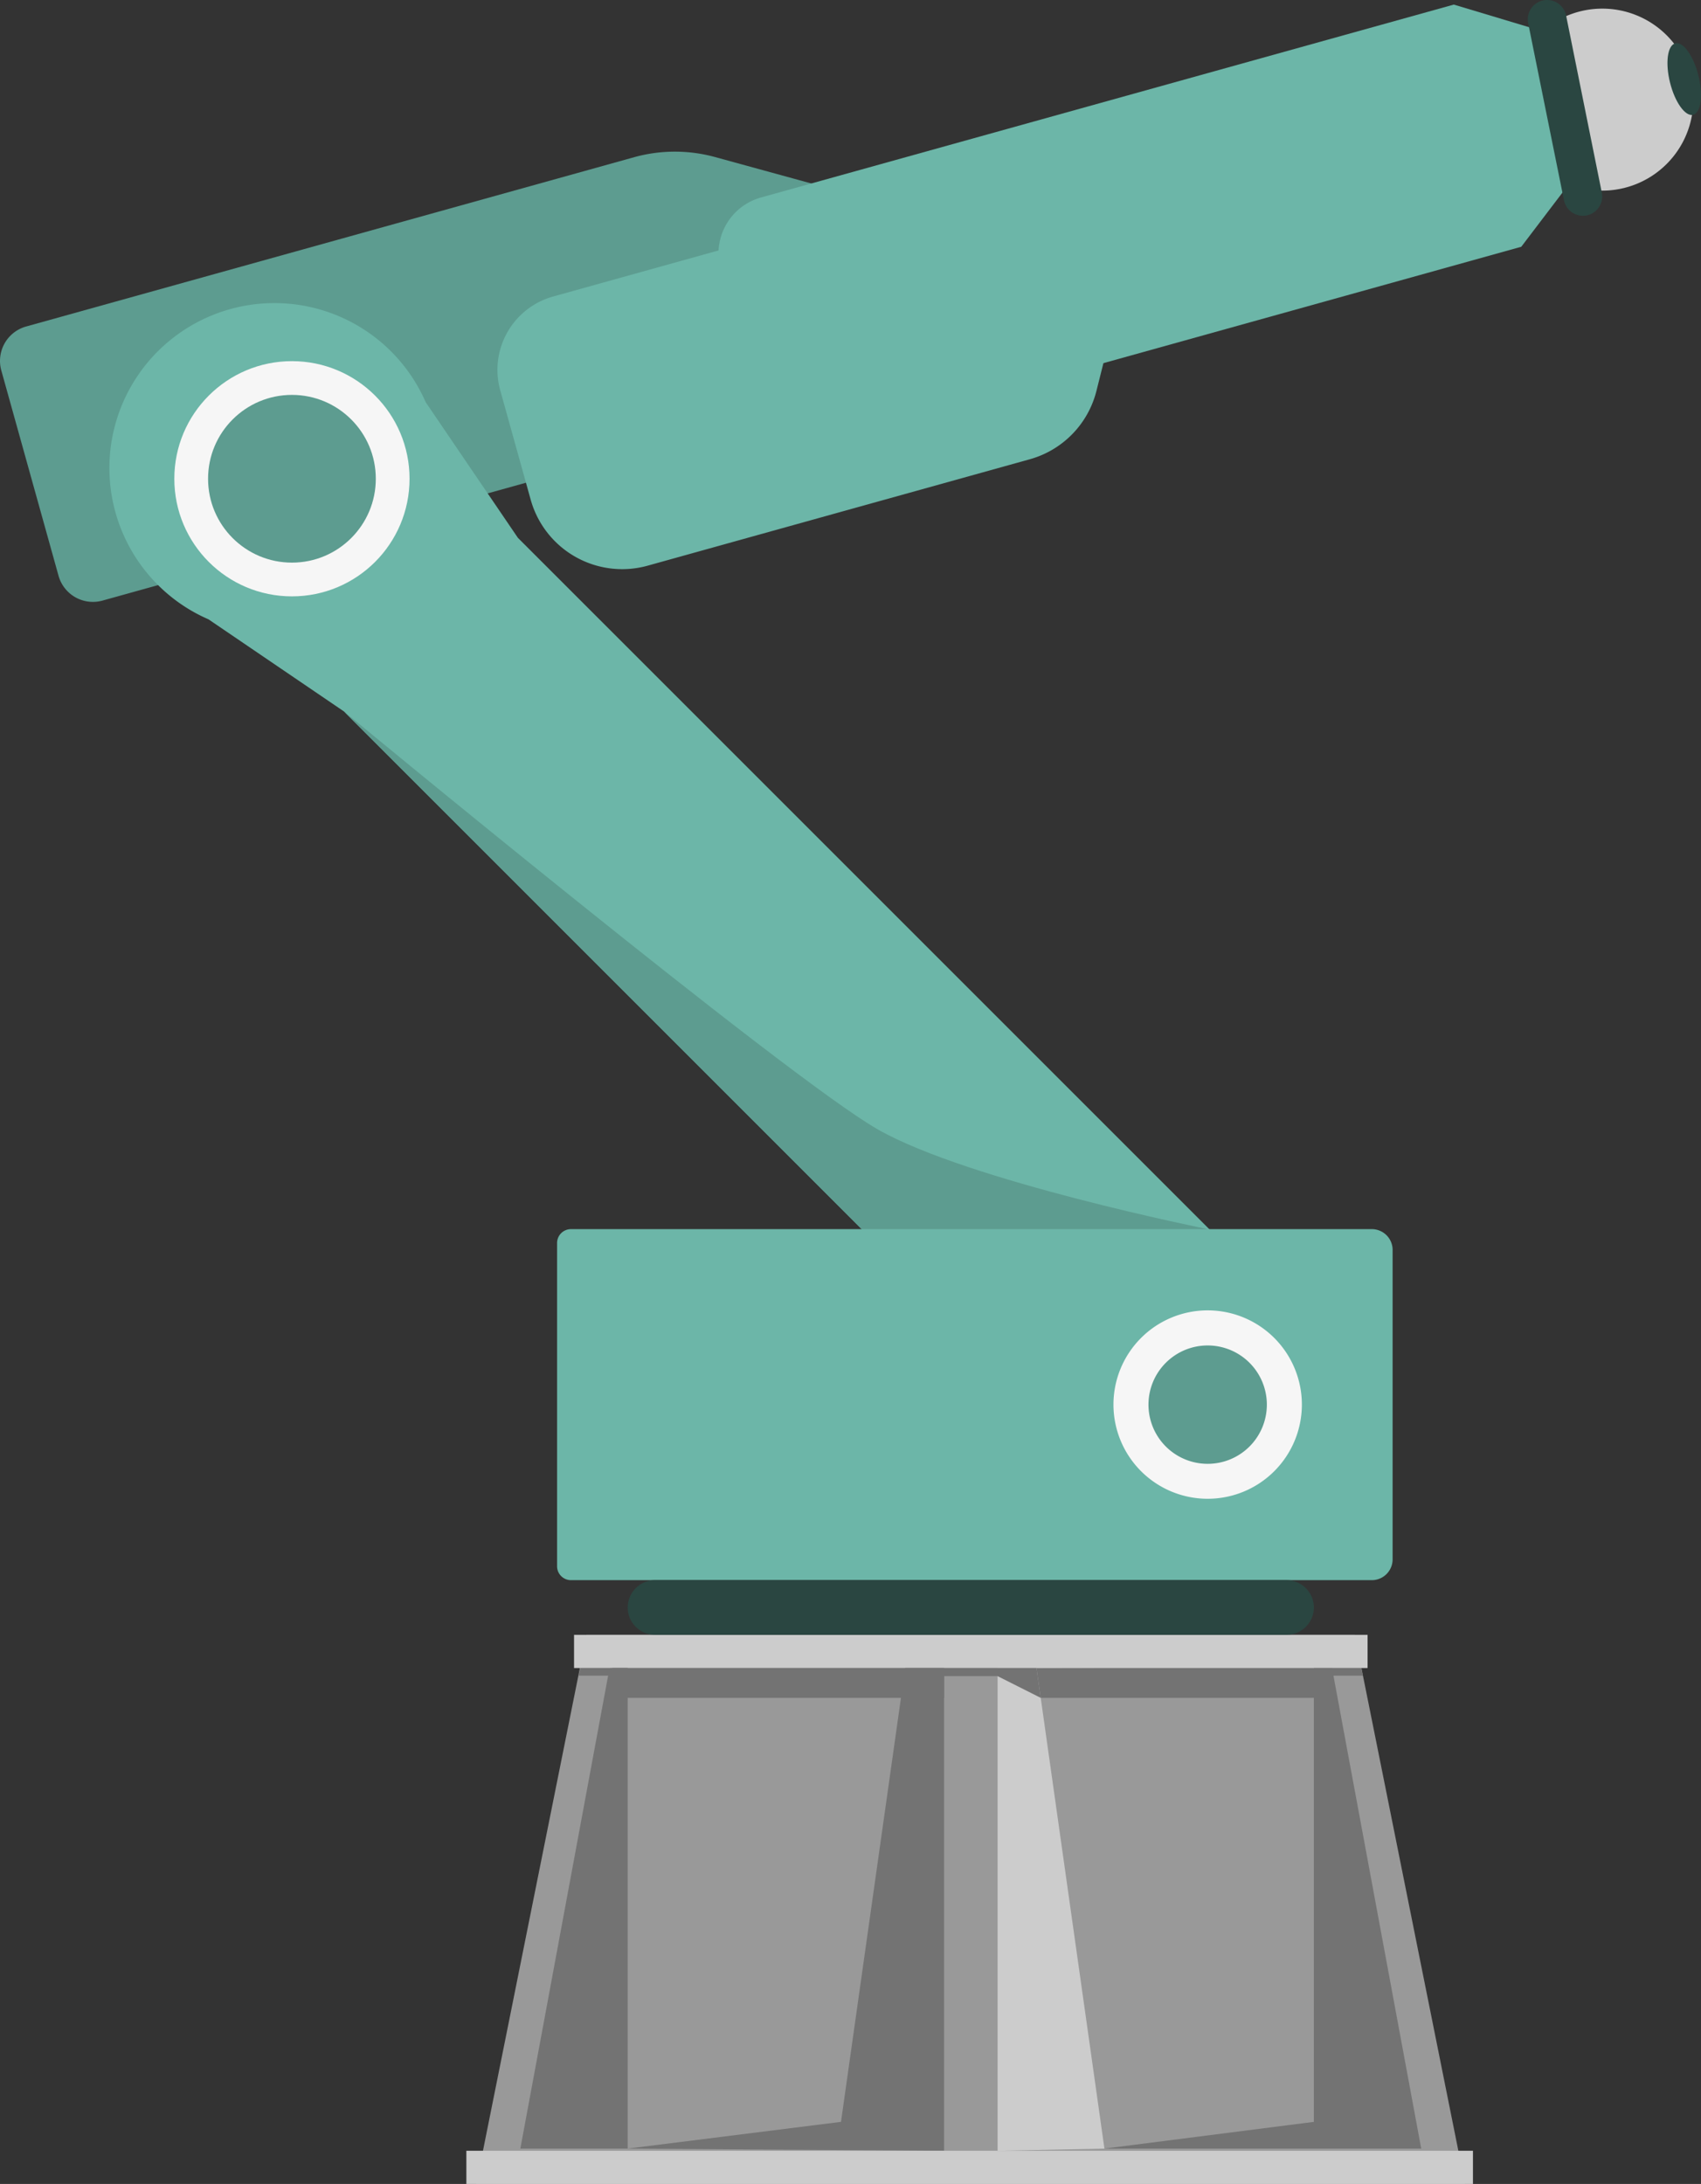 <svg id="Ebene_1" data-name="Ebene 1" xmlns="http://www.w3.org/2000/svg" viewBox="0 0 467.3 600"><rect x="0" y="0" width="467.3" height="600" fill="#333333" stroke="none"/><polygon points="130.85 600 402.47 600 372.18 449.14 161.14 449.14 130.85 600" style="fill:#999"/><polygon points="172.44 457.68 172.44 590.29 142.95 590.29 167.56 457.68 172.44 457.68" style="fill:#737373"/><polygon points="360.95 457.68 360.95 582.94 303.41 590.29 390.44 590.29 365.83 457.68 360.95 457.68" style="fill:#737373"/><polygon points="259.36 458.26 259.36 590.88 172.44 590.29 231.04 582.94 248.67 458.26 259.36 458.26" style="fill:#737373"/><polygon points="274.06 458.26 274.06 590.88 303.41 590.29 284.75 458.26 274.06 458.26" style="fill:#ccc"/><polygon points="365.83 457.68 284.75 458.26 285.9 466.45 360.95 466.45 365.83 457.68" style="fill:#737373"/><rect x="157.7" y="449.14" width="218" height="9.12" style="fill:#ccc"/><rect x="128.12" y="590.88" width="276.53" height="9.12" style="fill:#ccc"/><rect x="168.2" y="458.26" width="91.16" height="8.19" style="fill:#737373"/><polygon points="247.51 466.45 259.36 460.49 274.06 460.49 285.9 466.45 284.75 458.26 248.67 458.26 247.51 466.45" style="fill:#737373"/><polygon points="172.44 466.45 167.14 460.36 158.98 460.36 159.43 458.26 172.44 458.26 172.44 466.45" style="fill:#737373"/><polygon points="360.95 466.45 366.25 460.36 374.41 460.36 373.96 458.26 360.95 458.26 360.95 466.45" style="fill:#737373"/><path d="M531.54,27.37a25,25,0,1,1-25-25A25,25,0,0,1,531.54,27.37Z" transform="translate(-66.35)" style="fill:#ccc"/><path d="M398.5,80.39,94.51,165a9.81,9.81,0,0,1-12.08-6.82L66.71,101.78A9.81,9.81,0,0,1,73.53,89.7l167.1-46.53a41.77,41.77,0,0,1,22.24,0Z" transform="translate(-66.35)" style="fill:#5d9c90"/><path d="M109.74,160.71a45.33,45.33,0,1,1,73.55-50.22l25.33,37.26L430.06,369.19l-47.74,47.73L160.89,195.49l-37.26-25.34A45,45,0,0,1,109.74,160.71Z" transform="translate(-66.35)" style="fill:#6cb6a8"/><path d="M225.1,337.68h220a3.82,3.82,0,0,1,3.82,3.82v88.8a3.82,3.82,0,0,1-3.82,3.82h-220a5.72,5.72,0,0,1-5.72-5.72v-85A5.72,5.72,0,0,1,225.1,337.68Z" transform="translate(601.96 771.8) rotate(180)" style="fill:#6cb6a8"/><path d="M349.27,126.17l-105,29.24a26.1,26.1,0,0,1-32.13-18.13l-8.37-30.07a20.92,20.92,0,0,1,14.54-25.75L385.81,34.81l-18.25,72.6A26.09,26.09,0,0,1,349.27,126.17Z" transform="translate(-66.35)" style="fill:#6cb6a8"/><path d="M484.27,67.8,278.58,125.08l-14.26-51.2a15.94,15.94,0,0,1,11.07-19.62l190.35-53L493.83,9.7,503.12,43Z" transform="translate(-66.35)" style="fill:#6cb6a8"/><path d="M424,385.9A25.88,25.88,0,1,1,398.12,360,25.88,25.88,0,0,1,424,385.9Z" transform="translate(-66.35)" style="fill:#f6f6f6"/><circle cx="80.2" cy="131.53" r="32.31" style="fill:#f6f6f6"/><circle cx="80.2" cy="131.53" r="23.04" style="fill:#5d9c90"/><path d="M414.38,385.9a16.26,16.26,0,1,1-16.26-16.26A16.26,16.26,0,0,1,414.38,385.9Z" transform="translate(-66.35)" style="fill:#5d9c90"/><path d="M160.89,195.49,303.07,337.68h95.05s-65.61-13.15-90.56-27.36S160.89,195.49,160.89,195.49Z" transform="translate(-66.35)" style="fill:#5d9c90"/><path d="M502.25,59.18h0A5.32,5.32,0,0,1,496,55L486.17,6.37A5.33,5.33,0,0,1,490.33.1h0a5.34,5.34,0,0,1,6.26,4.16l9.81,48.66A5.32,5.32,0,0,1,502.25,59.18Z" transform="translate(-66.35)" style="fill:#2a4641"/><path d="M419.79,449.14H246.3a7.53,7.53,0,0,1-7.51-7.51h0a7.53,7.53,0,0,1,7.51-7.51H419.79a7.53,7.53,0,0,1,7.51,7.51h0A7.53,7.53,0,0,1,419.79,449.14Z" transform="translate(-66.35)" style="fill:#2a4641"/><path d="M532.94,20.75c1.35,5.42.71,10.25-1.45,10.79s-5-3.43-6.35-8.85-.7-10.25,1.45-10.79S531.59,15.32,532.94,20.75Z" transform="translate(-66.35)" style="fill:#2a4641"/></svg>